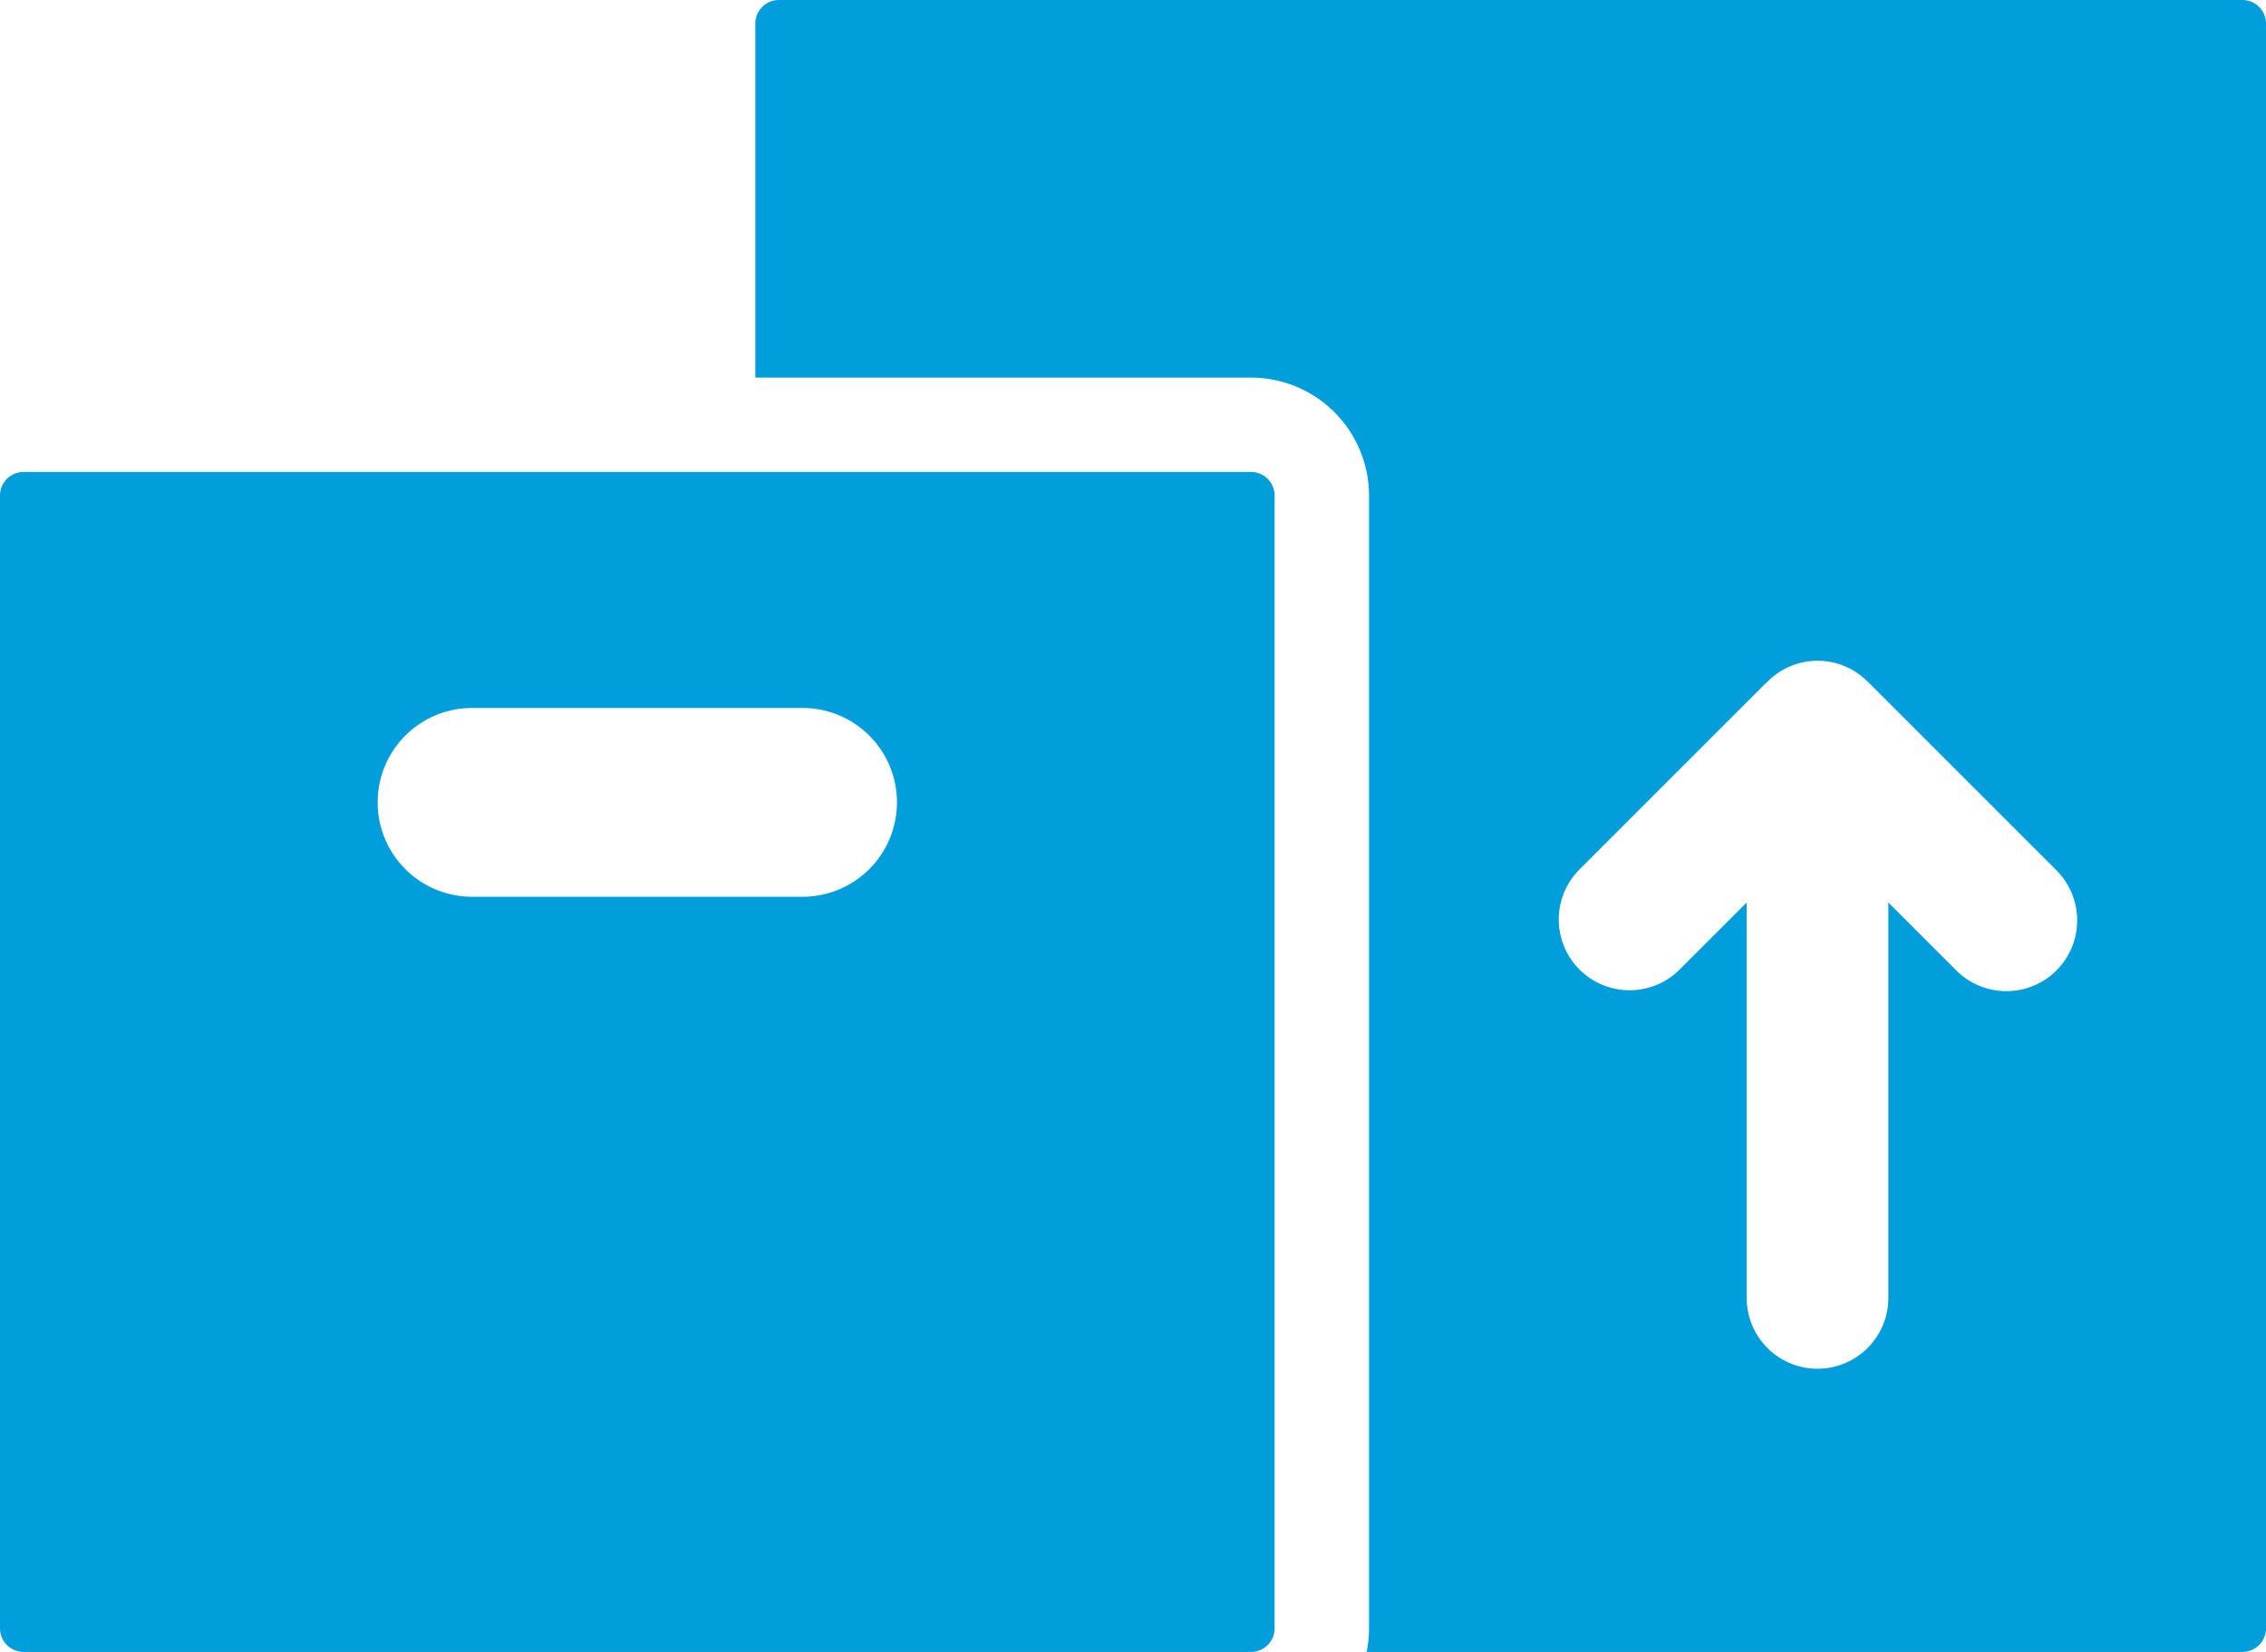 <svg xmlns="http://www.w3.org/2000/svg" viewBox="0 0 48 35"><defs><style>.cls-1{fill:#009edb;}</style></defs><title>Asset 962211</title><g id="Layer_2" data-name="Layer 2"><g id="Icons"><path class="cls-1" d="M47.5,0h-31a.5.5,0,0,0-.5.5V8H26.5A2.503,2.503,0,0,1,29,10.5v24a2.5,2.5,0,0,1-.051.5H47.5a.5.5,0,0,0,.5-.5V.5A.5.5,0,0,0,47.5,0ZM43.561,20.561a1.5,1.5,0,0,1-2.121,0L40,19.121V27.5a1.5,1.5,0,0,1-3,0V19.121l-1.439,1.439a1.5,1.5,0,0,1-2.121-2.121L37.39,14.489c.006-.006.013-.007.019-.013a1.491,1.491,0,0,1,2.162-.024l.007.005,3.983,3.983A1.5,1.5,0,0,1,43.561,20.561Z"/><path class="cls-1" d="M26.5,10H.5a.5.5,0,0,0-.5.5v24a.5.5,0,0,0,.5.5h26a.5.5,0,0,0,.5-.5v-24A.5.5,0,0,0,26.5,10ZM17,19H10a2,2,0,0,1,0-4h7a2,2,0,0,1,0,4Z"/></g></g></svg>